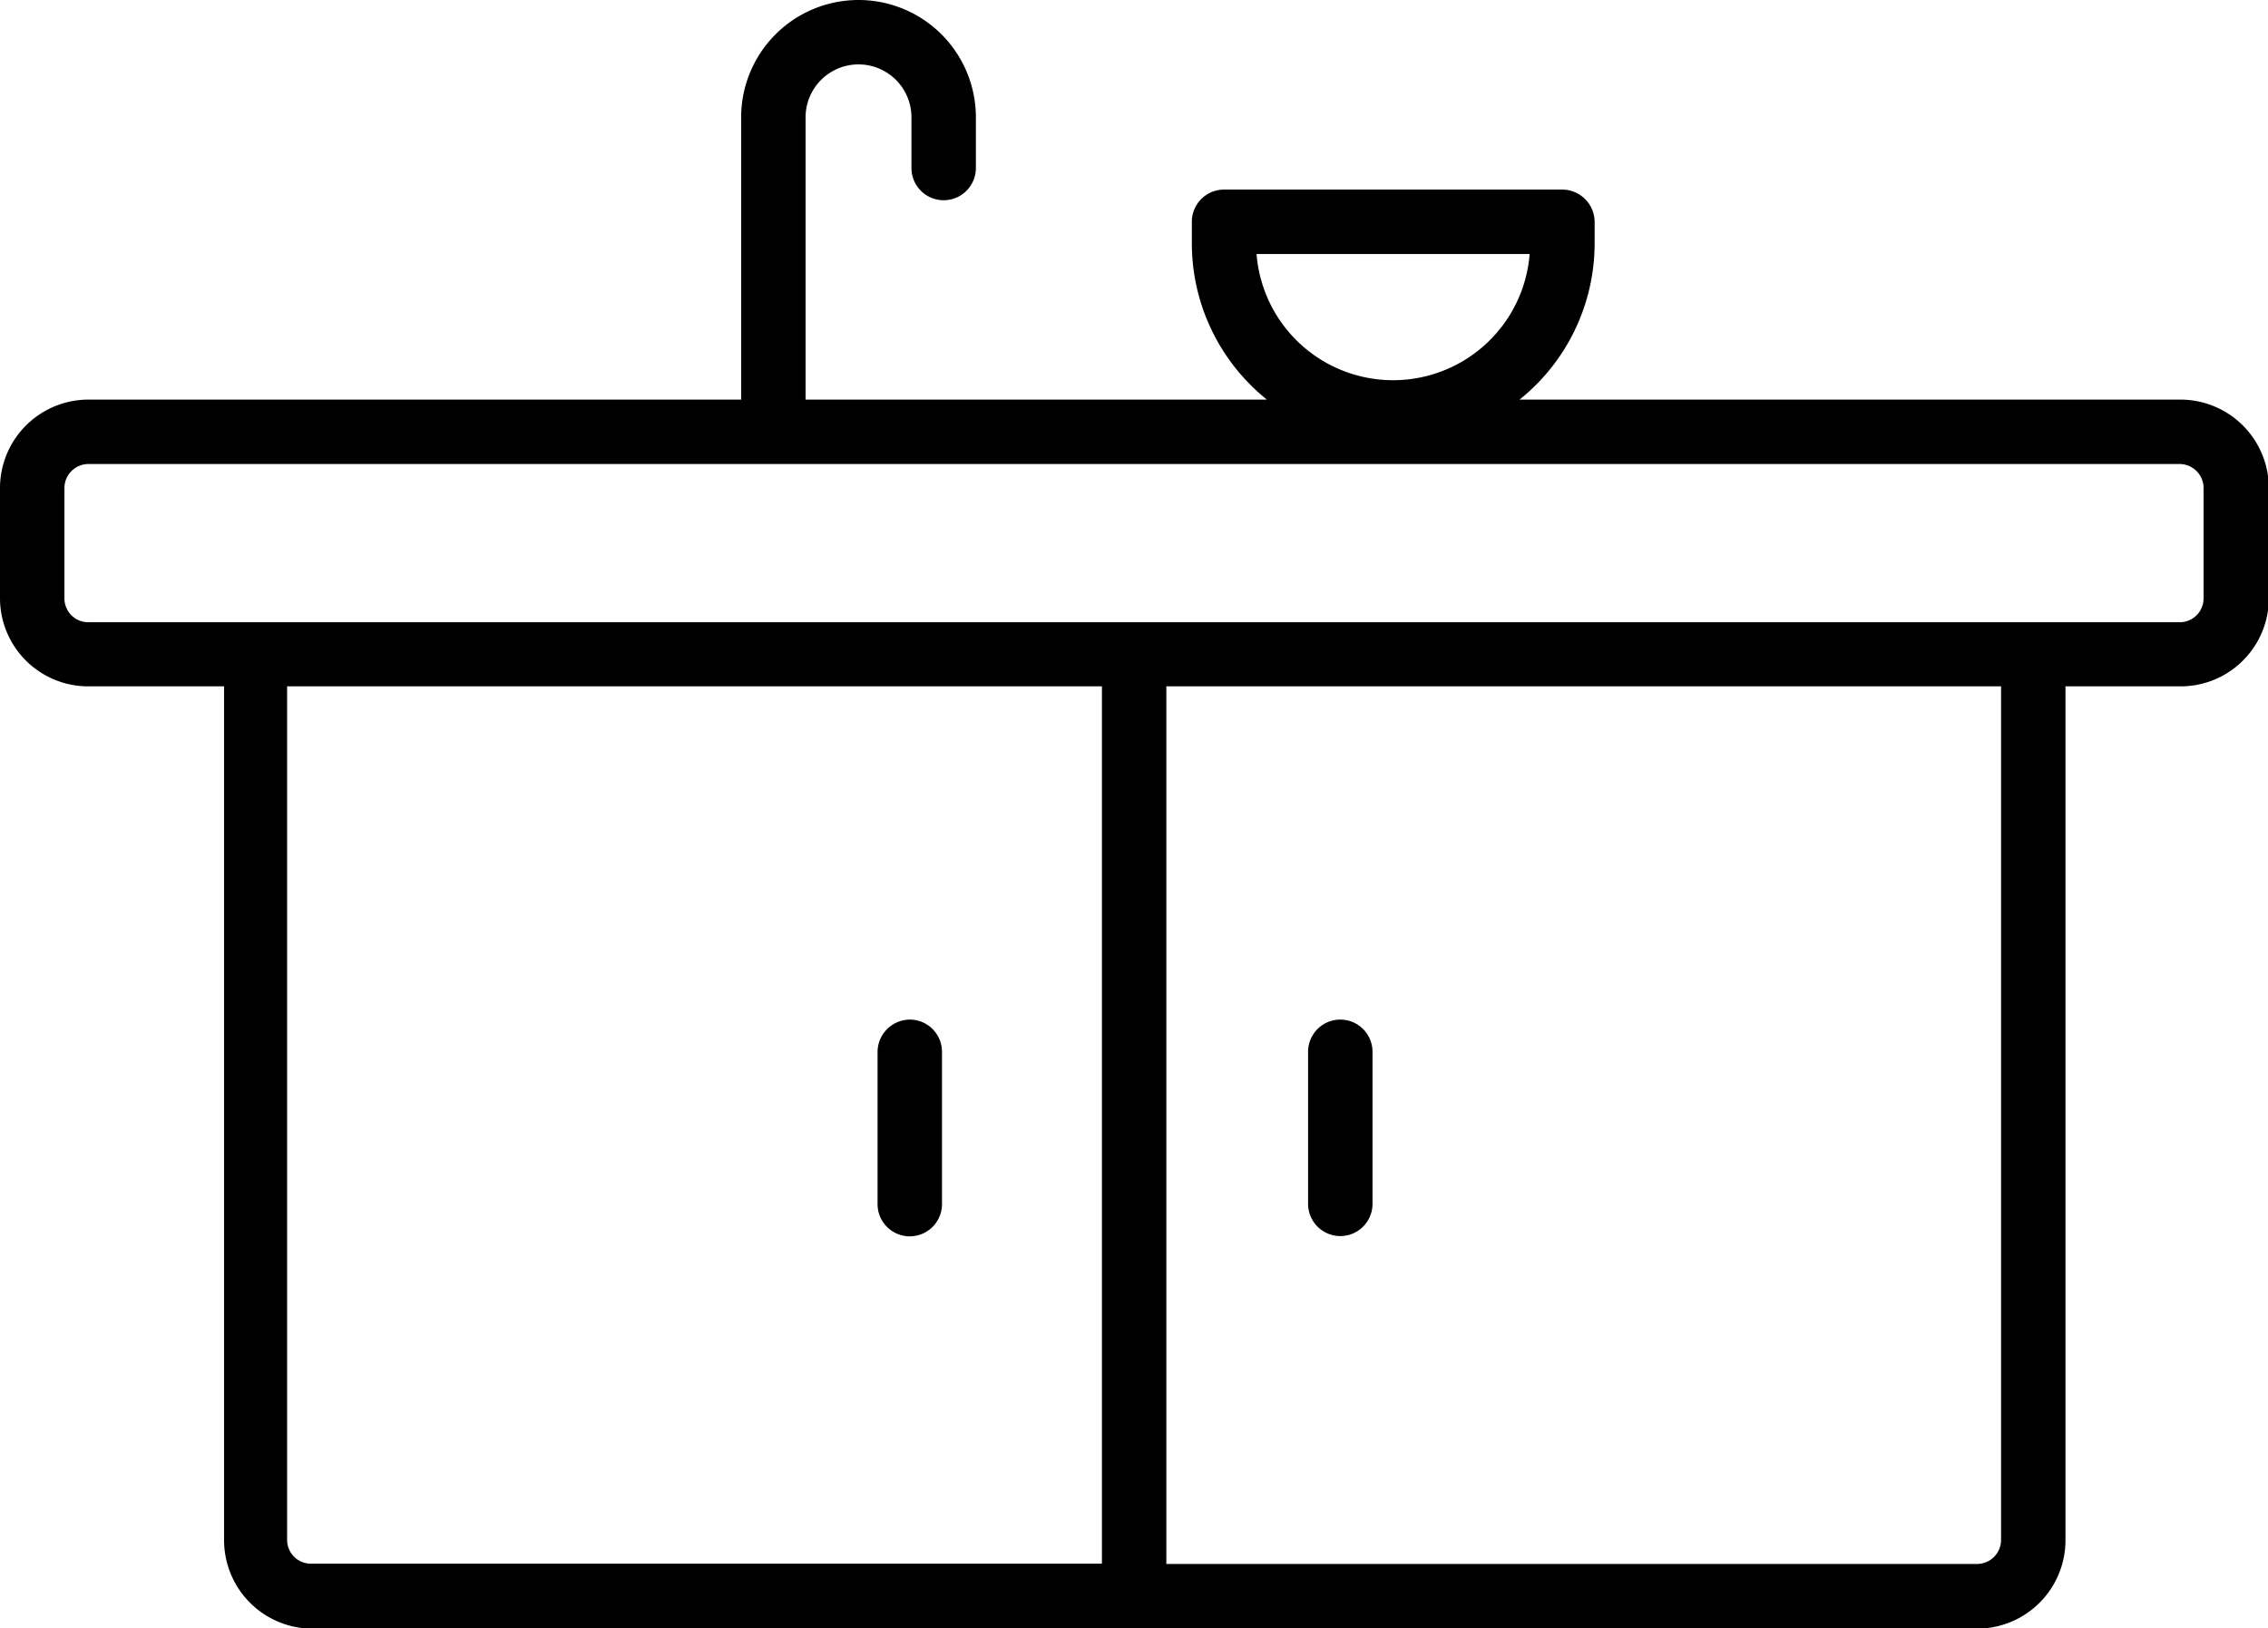 <svg xmlns="http://www.w3.org/2000/svg" viewBox="0 0 80.97 58.15">
    <path d="M32.48,36.41a1.16,1.16,0,0,0-1.15,1.15V43a1.15,1.15,0,1,0,2.3,0V37.56A1.15,1.15,0,0,0,32.48,36.41Z" />
    <path d="M47.82,44.14A1.15,1.15,0,0,0,49,43V37.56a1.15,1.15,0,1,0-2.3,0V43A1.15,1.15,0,0,0,47.82,44.14Z" />
    <path
        d="M77.82,14.27H54.25a7.16,7.16,0,0,0,2.68-5.59V7.92a1.16,1.16,0,0,0-1.15-1.15H43.7a1.15,1.15,0,0,0-1.15,1.15v.76a7.16,7.16,0,0,0,2.68,5.59H28.76V4.19a1.89,1.89,0,1,1,3.78,0V6a1.15,1.15,0,1,0,2.3,0V4.19a4.19,4.19,0,0,0-8.38,0V14.27H3.15A3.16,3.16,0,0,0,0,17.42v3.94a3.15,3.15,0,0,0,3.15,3.15H8V55a3.16,3.16,0,0,0,3.15,3.16H70.59A3.16,3.16,0,0,0,73.74,55V24.51h4.08A3.15,3.15,0,0,0,81,21.36V17.42A3.16,3.16,0,0,0,77.82,14.27ZM54.61,9.07a4.89,4.89,0,0,1-9.75,0ZM10.25,55V24.51H39.34V55.84H11.1A.85.85,0,0,1,10.25,55Zm61.19,0a.86.86,0,0,1-.85.85H41.64V24.51h29.8Zm7.23-33.63a.85.85,0,0,1-.85.85H3.15a.85.85,0,0,1-.85-.85V17.42a.86.86,0,0,1,.85-.85H77.82a.86.86,0,0,1,.85.85Z" />
</svg>